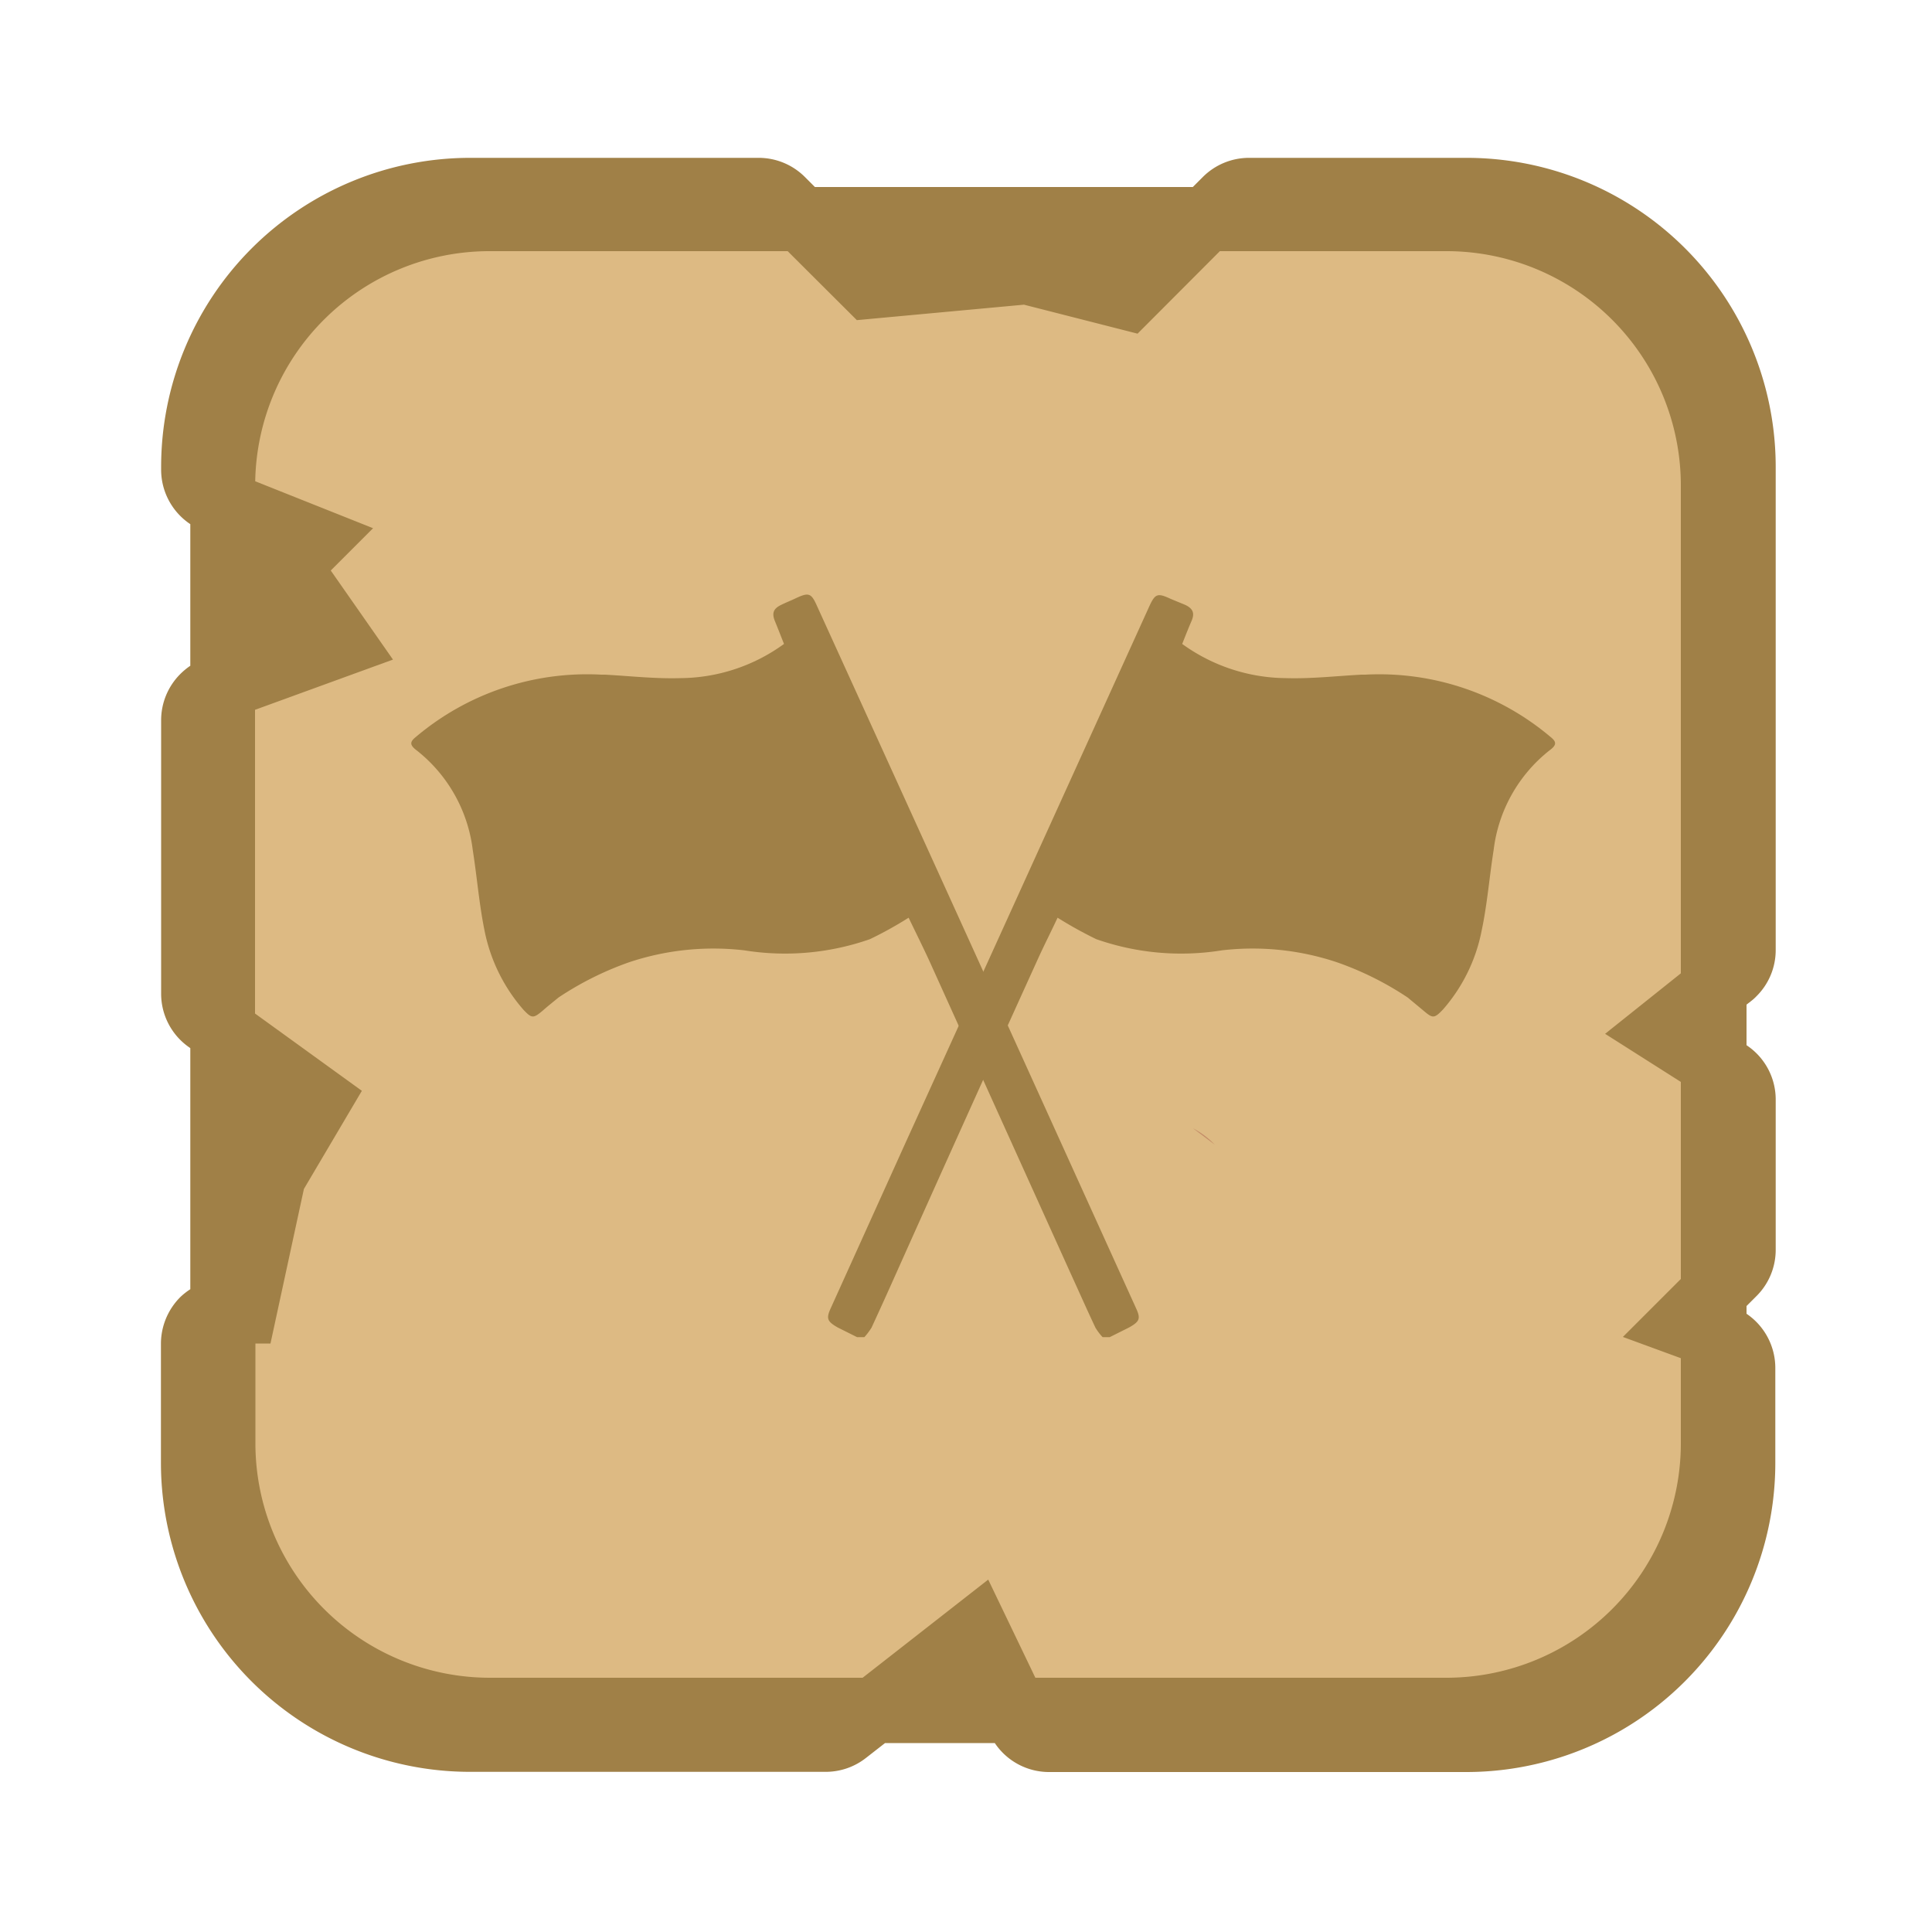 <svg id="Layer_1" data-name="Layer 1" xmlns="http://www.w3.org/2000/svg" viewBox="0 0 100 100"><defs><style>.cls-1{fill:#ddba83;}.cls-2{fill:#a08047;}.cls-3{fill:#c38c67;}</style></defs><title>guildwars</title><rect class="cls-1" x="11.43" y="11.53" width="77.31" height="77.31" rx="10.55"/><path class="cls-2" d="M90.63,51.82a2.26,2.26,0,0,0,.28-.25,3.36,3.36,0,0,0,1-2.4v-25a16,16,0,0,0-16-16H64.65a3.38,3.38,0,0,0-2.4,1l-.51.51H42.18l-.51-.51a3.38,3.38,0,0,0-2.4-1H24.34a16,16,0,0,0-16,16v.14a3.39,3.39,0,0,0,1.51,2.82v7.33a3.57,3.57,0,0,0-.51.42,3.38,3.38,0,0,0-1,2.4V51.43a3.38,3.38,0,0,0,1.41,2.75l.1.07V66.73a3.48,3.48,0,0,0-.52.41,3.42,3.42,0,0,0-1,2.4v6.17a16,16,0,0,0,16,16H42.72A3.37,3.37,0,0,0,44.81,91l1-.78h5.68a3.38,3.38,0,0,0,2.82,1.5H75.89a16,16,0,0,0,16-16V70.84A3.39,3.39,0,0,0,90.4,68V67.6l.51-.51a3.37,3.37,0,0,0,1-2.4V56.91A3.37,3.37,0,0,0,90.4,54.1V52ZM87,74.7A12.14,12.14,0,0,1,74.88,86.84H53.59l-2.44-5.08-6.5,5.08H25.35A12.14,12.14,0,0,1,13.22,74.7V69.54H14l1.73-8,3-5.08-5.53-4V36.74l7.14-2.6-3.22-4.61,2.19-2.19-6.1-2.43h0A12.13,12.13,0,0,1,25.35,13H40.77l3.58,3.57,8.65-.8,5.88,1.5L63.14,13H74.88A12.13,12.13,0,0,1,87,25.18v25.2l-3.92,3.13L87,56V66.2l-3,3,3,1.1Z"/><path class="cls-2" d="M80.25,38.14a13.75,13.75,0,0,0-9.59-3.22h-.19c-1.31.07-2.62.22-3.92.18a9.27,9.27,0,0,1-5.36-1.77c.16-.4.31-.79.48-1.18s.1-.64-.32-.84L60.6,31c-.69-.32-.81-.28-1.12.4q-6.3,13.88-12.61,27.75L43,67.71c-.25.54-.18.69.36,1l1,.5h.38a3.5,3.5,0,0,0,.37-.49c.43-.93.85-1.86,1.27-2.8Q50,57.83,53.67,49.75c.34-.76.72-1.5,1.07-2.25a21.11,21.11,0,0,0,2,1.11,13.28,13.28,0,0,0,6.5.58,13.75,13.75,0,0,1,5.94.61,16.21,16.21,0,0,1,3.68,1.83l.83.69c.47.4.55.4,1-.07a8.73,8.73,0,0,0,2-4.08c.29-1.37.4-2.78.62-4.17a7.74,7.74,0,0,1,2.88-5.15C80.57,38.57,80.59,38.41,80.25,38.14Z"/><path class="cls-2" d="M21.53,38.14a13.73,13.73,0,0,1,9.59-3.22h.19c1.3.07,2.61.22,3.92.18a9.22,9.22,0,0,0,5.35-1.77c-.16-.4-.31-.79-.47-1.18s-.1-.64.32-.84c.24-.12.5-.22.75-.34.68-.32.81-.28,1.11.4Q48.61,45.24,54.9,59.11l3.9,8.6c.25.54.19.69-.36,1l-1,.5h-.37a2.87,2.87,0,0,1-.37-.49c-.44-.93-.85-1.86-1.28-2.8L48.11,49.75c-.35-.76-.72-1.5-1.08-2.25a19.83,19.83,0,0,1-2,1.11,13.29,13.29,0,0,1-6.5.58,13.8,13.8,0,0,0-5.95.61,16.34,16.34,0,0,0-3.67,1.83c-.28.23-.56.45-.83.69-.48.4-.56.4-1-.07a8.83,8.83,0,0,1-2-4.08c-.28-1.37-.39-2.78-.61-4.17a7.75,7.75,0,0,0-2.89-5.15C21.21,38.57,21.19,38.41,21.53,38.14Z"/><path class="cls-3" d="M62.88,59.25l-1.13-.85A4.47,4.47,0,0,1,62.88,59.25Z"/></svg>